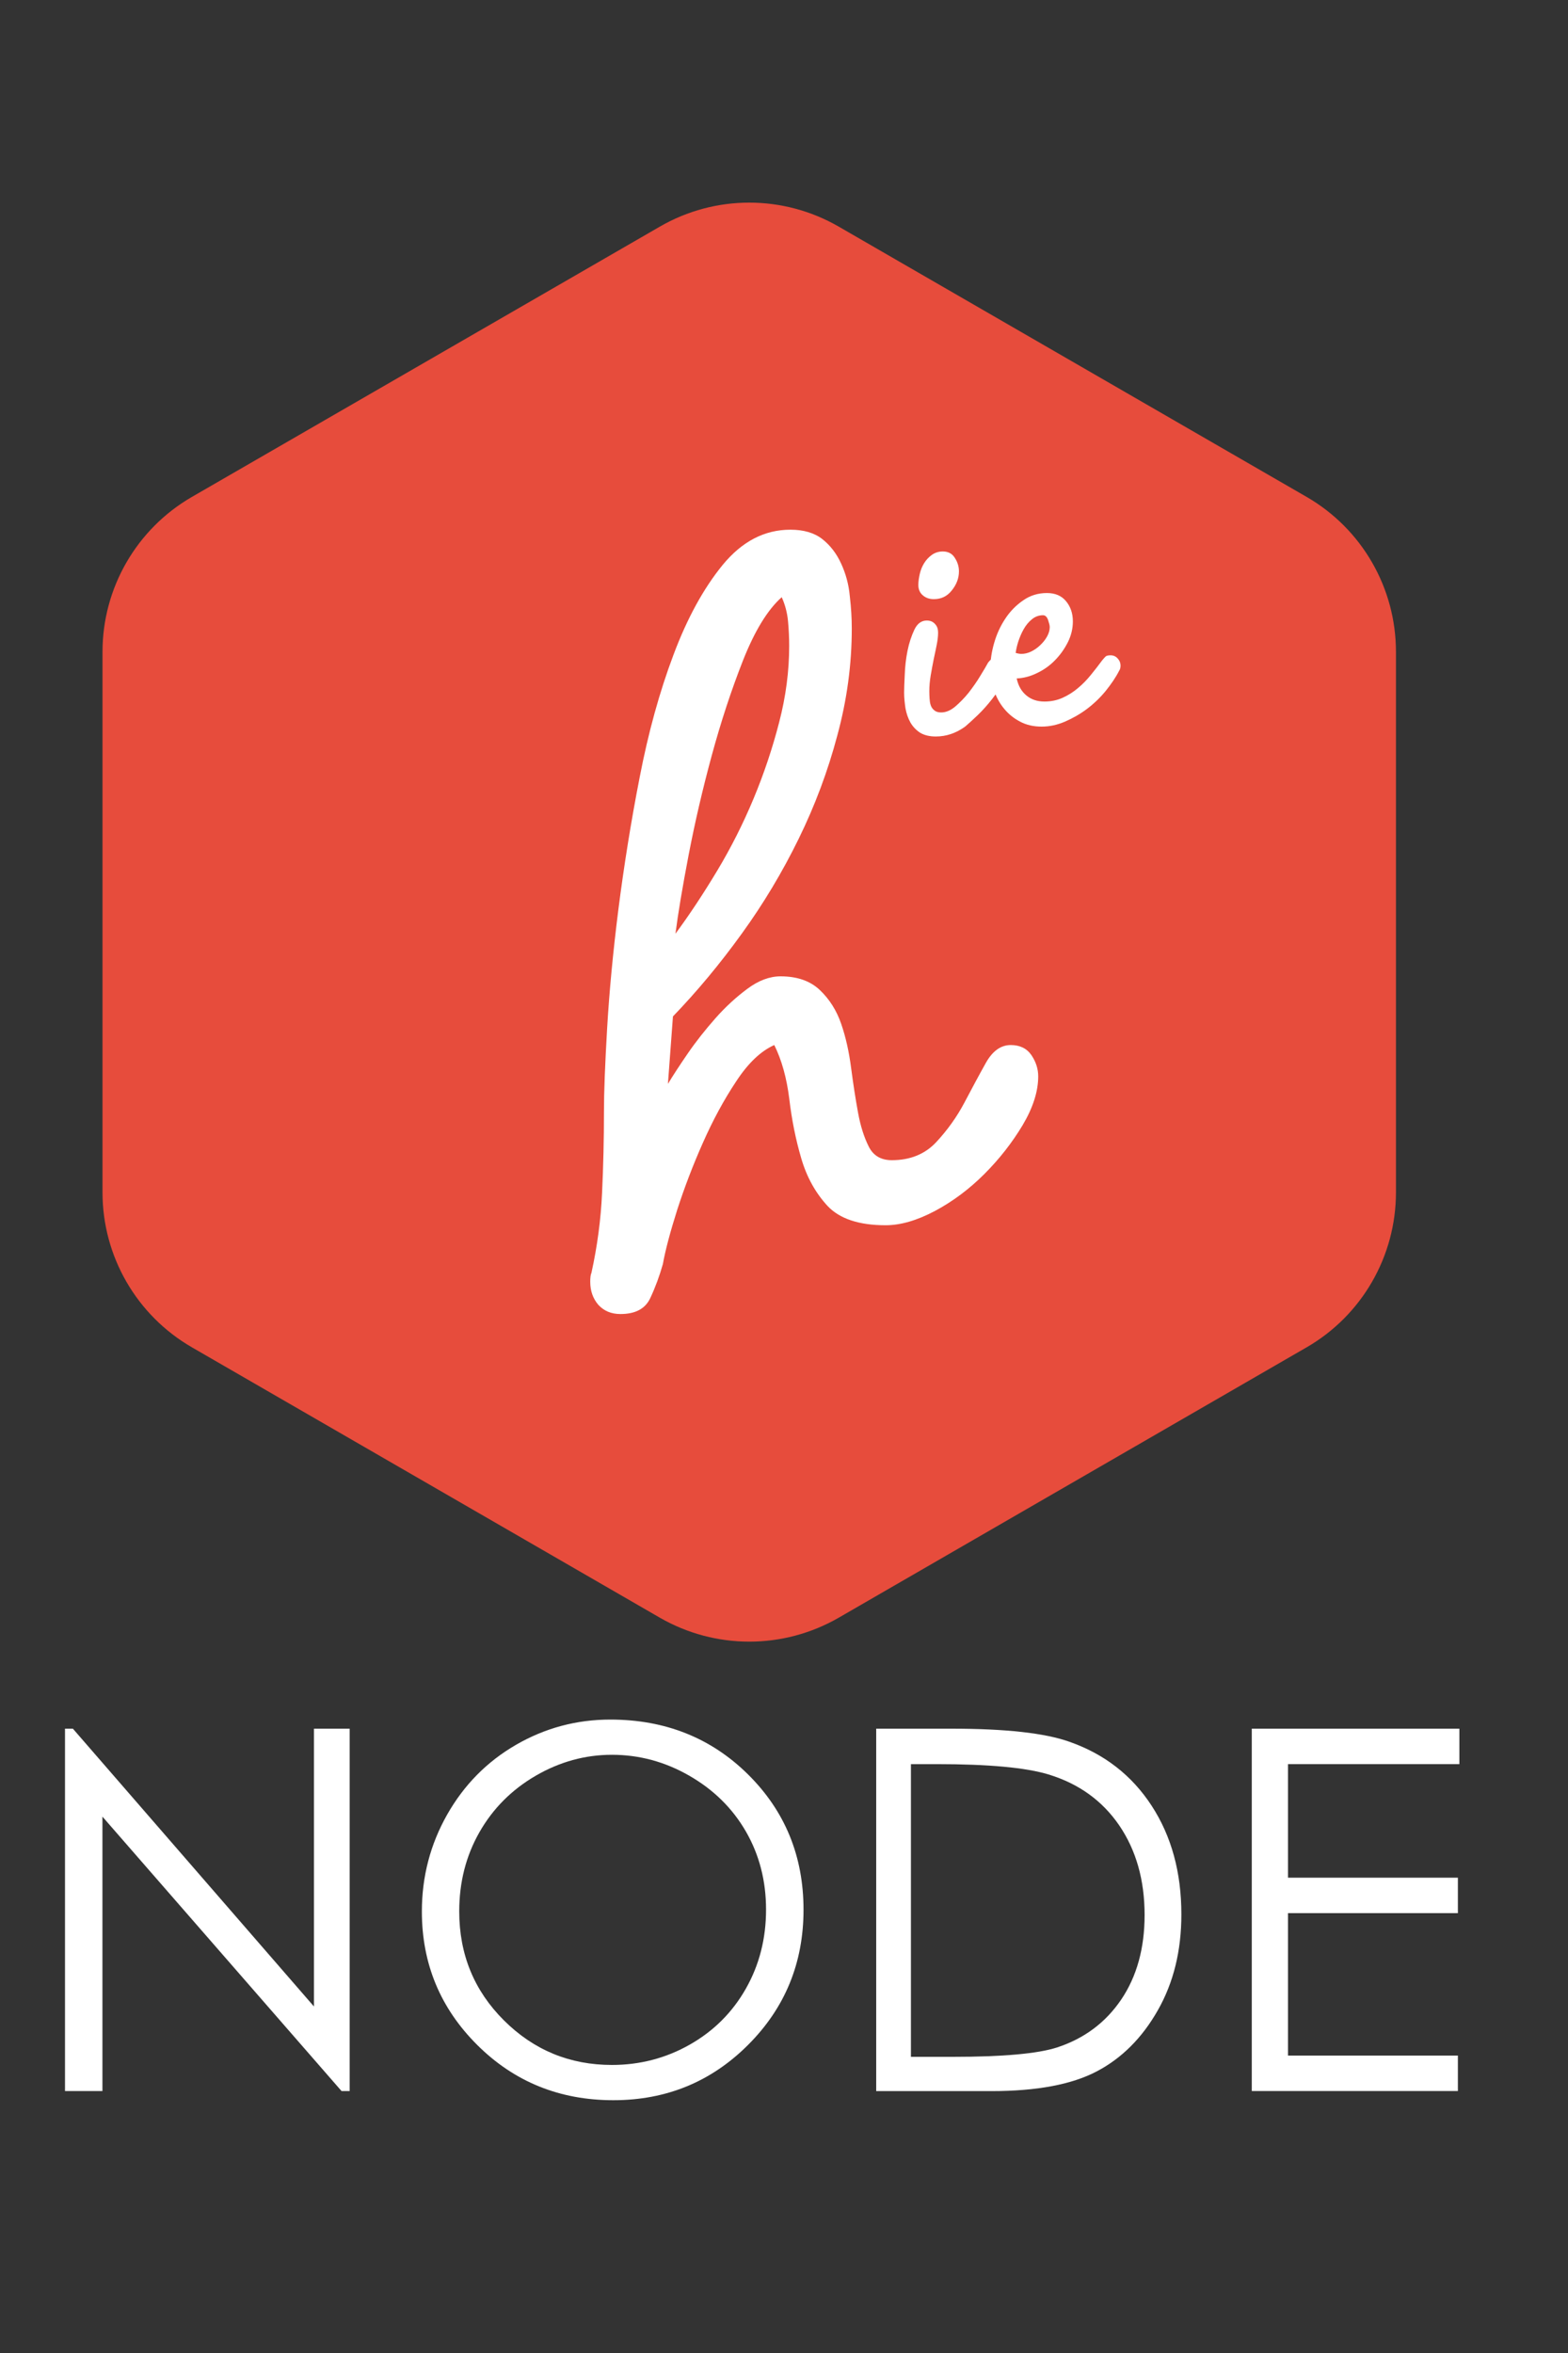<?xml version="1.0" encoding="utf-8"?>
<!-- Generator: Adobe Illustrator 13.0.0, SVG Export Plug-In . SVG Version: 6.00 Build 14948)  -->
<!DOCTYPE svg PUBLIC "-//W3C//DTD SVG 1.1//EN" "http://www.w3.org/Graphics/SVG/1.1/DTD/svg11.dtd">
<svg version="1.1" id="Layer_1" xmlns="http://www.w3.org/2000/svg" xmlns:xlink="http://www.w3.org/1999/xlink" x="0px" y="0px"
	 width="40px" height="60px" viewBox="0 0 40 60" enable-background="new 0 0 40 60" xml:space="preserve">
<rect x="0" y="0" width="40" height="60" fill="#333333" stroke="none"/>
<g>
	<path fill="#E74C3C" d="M35.611,16.62v13.787c0,1.626-0.867,3.133-2.277,3.948l-11.939,6.896c-1.413,0.813-3.148,0.813-4.561,0
		l-11.94-6.896c-1.41-0.815-2.279-2.32-2.279-3.948V16.62c0-1.628,0.869-3.133,2.279-3.948l11.94-6.894
		c1.411-0.815,3.147-0.815,4.561,0l11.939,6.894C34.744,13.487,35.611,14.992,35.611,16.62z"/>
	<path fill="#FFFFFF" d="M15.827,33.507c0.382,0,0.638-0.135,0.765-0.414c0.129-0.276,0.234-0.563,0.318-0.86
		c0.064-0.358,0.188-0.822,0.367-1.387c0.182-0.563,0.399-1.133,0.655-1.708c0.254-0.574,0.536-1.095,0.847-1.562
		c0.307-0.47,0.633-0.777,0.973-0.928c0.19,0.383,0.317,0.842,0.383,1.374c0.063,0.532,0.164,1.035,0.305,1.515
		c0.139,0.477,0.364,0.881,0.67,1.213c0.307,0.327,0.801,0.493,1.482,0.493c0.383,0,0.803-0.123,1.26-0.365
		c0.457-0.244,0.877-0.559,1.26-0.942s0.707-0.798,0.975-1.244c0.266-0.448,0.398-0.863,0.398-1.246
		c0-0.192-0.059-0.372-0.174-0.542c-0.119-0.172-0.295-0.256-0.527-0.256c-0.256,0-0.469,0.156-0.639,0.463
		c-0.172,0.307-0.352,0.644-0.543,1.006c-0.191,0.361-0.43,0.696-0.717,1.005c-0.287,0.308-0.666,0.462-1.135,0.462
		c-0.277,0-0.475-0.117-0.59-0.351c-0.117-0.233-0.209-0.52-0.271-0.86c-0.063-0.341-0.121-0.717-0.176-1.133
		c-0.053-0.415-0.137-0.793-0.254-1.132c-0.117-0.34-0.297-0.627-0.543-0.861c-0.244-0.234-0.581-0.351-1.004-0.351
		c-0.277,0-0.562,0.105-0.848,0.319c-0.286,0.212-0.559,0.462-0.813,0.75c-0.255,0.289-0.49,0.584-0.702,0.892
		c-0.213,0.31-0.383,0.571-0.51,0.781l0.128-1.72c0.616-0.639,1.201-1.342,1.754-2.108c0.555-0.766,1.038-1.573,1.454-2.423
		c0.417-0.851,0.745-1.728,0.985-2.633c0.246-0.905,0.369-1.813,0.369-2.728c0-0.255-0.016-0.531-0.051-0.829
		c-0.027-0.298-0.104-0.574-0.221-0.827c-0.117-0.256-0.277-0.464-0.479-0.623c-0.203-0.16-0.475-0.24-0.815-0.24
		c-0.66,0-1.232,0.298-1.724,0.894c-0.488,0.596-0.909,1.362-1.259,2.298c-0.353,0.935-0.641,1.976-0.863,3.127
		c-0.224,1.146-0.402,2.269-0.542,3.365c-0.138,1.094-0.233,2.105-0.287,3.03c-0.054,0.925-0.081,1.633-0.081,2.122
		c0,0.702-0.016,1.394-0.048,2.073c-0.031,0.683-0.122,1.362-0.271,2.041c-0.021,0.044-0.031,0.119-0.031,0.226
		c0,0.233,0.069,0.43,0.207,0.59C15.407,33.428,15.593,33.507,15.827,33.507L15.827,33.507z M17.231,23.809
		c0.065-0.509,0.177-1.178,0.336-2.008c0.16-0.831,0.356-1.676,0.59-2.537c0.234-0.861,0.5-1.669,0.797-2.423
		c0.299-0.756,0.629-1.294,0.988-1.613c0.086,0.192,0.14,0.395,0.16,0.607s0.03,0.425,0.03,0.638c0,0.637-0.084,1.286-0.256,1.947
		c-0.17,0.659-0.387,1.308-0.653,1.946c-0.266,0.637-0.575,1.25-0.925,1.833C17.946,22.784,17.592,23.321,17.231,23.809
		L17.231,23.809z M23.822,15.278c0.188,0,0.34-0.072,0.457-0.221c0.121-0.149,0.184-0.311,0.184-0.488
		c0-0.121-0.035-0.236-0.105-0.343c-0.066-0.109-0.17-0.164-0.307-0.164c-0.105,0-0.197,0.03-0.275,0.084
		c-0.082,0.058-0.146,0.127-0.199,0.211c-0.053,0.085-0.09,0.177-0.113,0.276c-0.023,0.102-0.037,0.194-0.037,0.283
		c0,0.113,0.039,0.201,0.115,0.265C23.619,15.247,23.711,15.278,23.822,15.278z M23.873,18.78c0.266,0,0.514-0.084,0.748-0.252
		c0.086-0.074,0.193-0.17,0.322-0.294s0.25-0.261,0.367-0.41c0.115-0.148,0.215-0.296,0.291-0.445
		c0.084-0.146,0.123-0.282,0.123-0.402c0-0.072-0.023-0.132-0.072-0.179c-0.051-0.05-0.107-0.074-0.18-0.074
		c-0.057,0-0.104,0.019-0.152,0.054c-0.043,0.037-0.078,0.074-0.111,0.114c-0.049,0.087-0.115,0.205-0.205,0.348
		c-0.088,0.147-0.188,0.286-0.293,0.423c-0.109,0.135-0.225,0.253-0.344,0.355c-0.119,0.099-0.238,0.149-0.359,0.149
		c-0.074,0-0.133-0.018-0.174-0.054c-0.045-0.036-0.076-0.081-0.092-0.133c-0.018-0.052-0.025-0.109-0.029-0.174
		s-0.006-0.125-0.006-0.18c0-0.128,0.012-0.263,0.035-0.401c0.023-0.142,0.051-0.279,0.076-0.411
		c0.027-0.133,0.057-0.258,0.078-0.373c0.023-0.117,0.035-0.219,0.035-0.308c0-0.088-0.021-0.162-0.078-0.221
		c-0.053-0.06-0.121-0.089-0.211-0.089c-0.135,0-0.242,0.077-0.316,0.233c-0.074,0.157-0.135,0.338-0.176,0.542
		s-0.063,0.41-0.07,0.612c-0.01,0.204-0.016,0.354-0.016,0.452c0,0.135,0.016,0.271,0.035,0.401
		c0.025,0.134,0.066,0.253,0.127,0.362c0.063,0.108,0.146,0.193,0.246,0.259C23.58,18.748,23.711,18.78,23.873,18.78L23.873,18.78z
		 M26.572,18.528c0.201,0,0.398-0.042,0.598-0.128c0.193-0.084,0.383-0.191,0.559-0.323c0.176-0.133,0.336-0.286,0.477-0.458
		c0.139-0.174,0.256-0.343,0.342-0.512c0.023-0.032,0.037-0.077,0.037-0.131c0-0.072-0.025-0.134-0.074-0.187
		c-0.049-0.053-0.107-0.079-0.18-0.079c-0.063,0-0.105,0.011-0.125,0.029c-0.021,0.02-0.053,0.055-0.092,0.103
		c-0.088,0.121-0.184,0.242-0.285,0.367c-0.1,0.124-0.209,0.236-0.328,0.335c-0.119,0.102-0.25,0.184-0.391,0.248
		s-0.297,0.097-0.465,0.097c-0.186,0-0.338-0.052-0.463-0.156c-0.125-0.105-0.207-0.248-0.246-0.433
		c0.176-0.008,0.35-0.053,0.523-0.139c0.174-0.083,0.326-0.192,0.459-0.33c0.133-0.136,0.24-0.29,0.324-0.456
		c0.084-0.169,0.127-0.346,0.127-0.529c0-0.209-0.061-0.382-0.178-0.52c-0.113-0.136-0.275-0.204-0.484-0.204
		c-0.225,0-0.428,0.062-0.605,0.187c-0.182,0.124-0.336,0.281-0.459,0.47c-0.125,0.188-0.219,0.395-0.283,0.62
		c-0.064,0.223-0.096,0.438-0.096,0.637c0,0.192,0.029,0.378,0.09,0.559c0.061,0.179,0.146,0.338,0.26,0.475
		c0.111,0.136,0.246,0.246,0.408,0.331C26.182,18.486,26.363,18.528,26.572,18.528z M26.055,16.674
		c-0.031,0-0.082-0.007-0.145-0.025c0.01-0.079,0.031-0.176,0.066-0.288c0.037-0.111,0.082-0.219,0.139-0.318
		c0.055-0.099,0.127-0.186,0.211-0.253c0.082-0.068,0.178-0.102,0.281-0.102c0.057,0,0.1,0.04,0.129,0.119
		c0.027,0.081,0.043,0.141,0.043,0.182c0,0.079-0.023,0.161-0.068,0.241c-0.043,0.08-0.104,0.154-0.174,0.221
		c-0.07,0.068-0.152,0.124-0.232,0.163C26.219,16.655,26.135,16.674,26.055,16.674z"/>
</g>
<g enable-background="new    ">
	<path fill="#FFFFFF" d="M1.658,53.321V44.08h0.201l6.15,7.084V44.08H8.92v9.241H8.713l-6.1-6.998v6.998H1.658z"/>
	<path fill="#FFFFFF" d="M15.57,43.848c1.399,0,2.571,0.467,3.514,1.4c0.943,0.935,1.414,2.084,1.414,3.449
		c0,1.354-0.47,2.501-1.411,3.443S17,53.554,15.646,53.554c-1.37,0-2.527-0.469-3.47-1.407c-0.943-0.938-1.414-2.073-1.414-3.405
		c0-0.888,0.215-1.711,0.644-2.469c0.43-0.758,1.015-1.352,1.757-1.781C13.904,44.063,14.707,43.848,15.57,43.848z M15.611,44.746
		c-0.684,0-1.332,0.178-1.945,0.534c-0.612,0.356-1.091,0.836-1.435,1.439s-0.516,1.276-0.516,2.019
		c0,1.099,0.381,2.025,1.142,2.782s1.679,1.135,2.753,1.135c0.717,0,1.381-0.174,1.991-0.521s1.086-0.824,1.428-1.428
		c0.342-0.604,0.513-1.274,0.513-2.012c0-0.733-0.171-1.396-0.513-1.99c-0.342-0.593-0.823-1.067-1.444-1.424
		C16.966,44.924,16.308,44.746,15.611,44.746z"/>
	<path fill="#FFFFFF" d="M22.352,53.321V44.08h1.916c1.382,0,2.386,0.111,3.01,0.333c0.896,0.313,1.597,0.858,2.101,1.633
		c0.505,0.775,0.758,1.699,0.758,2.771c0,0.926-0.2,1.74-0.601,2.444c-0.399,0.703-0.919,1.223-1.558,1.558
		c-0.639,0.336-1.534,0.503-2.686,0.503H22.352z M23.237,52.448h1.068c1.277,0,2.163-0.08,2.657-0.238
		c0.695-0.227,1.241-0.634,1.64-1.222c0.397-0.588,0.597-1.307,0.597-2.156c0-0.891-0.216-1.652-0.646-2.284
		c-0.432-0.632-1.033-1.065-1.804-1.3c-0.578-0.176-1.53-0.264-2.858-0.264h-0.653V52.448z"/>
	<path fill="#FFFFFF" d="M31.933,44.08h5.296v0.904h-4.372v2.896h4.334v0.904h-4.334v3.632h4.334v0.904h-5.258V44.08z"/>
</g>
</svg>
